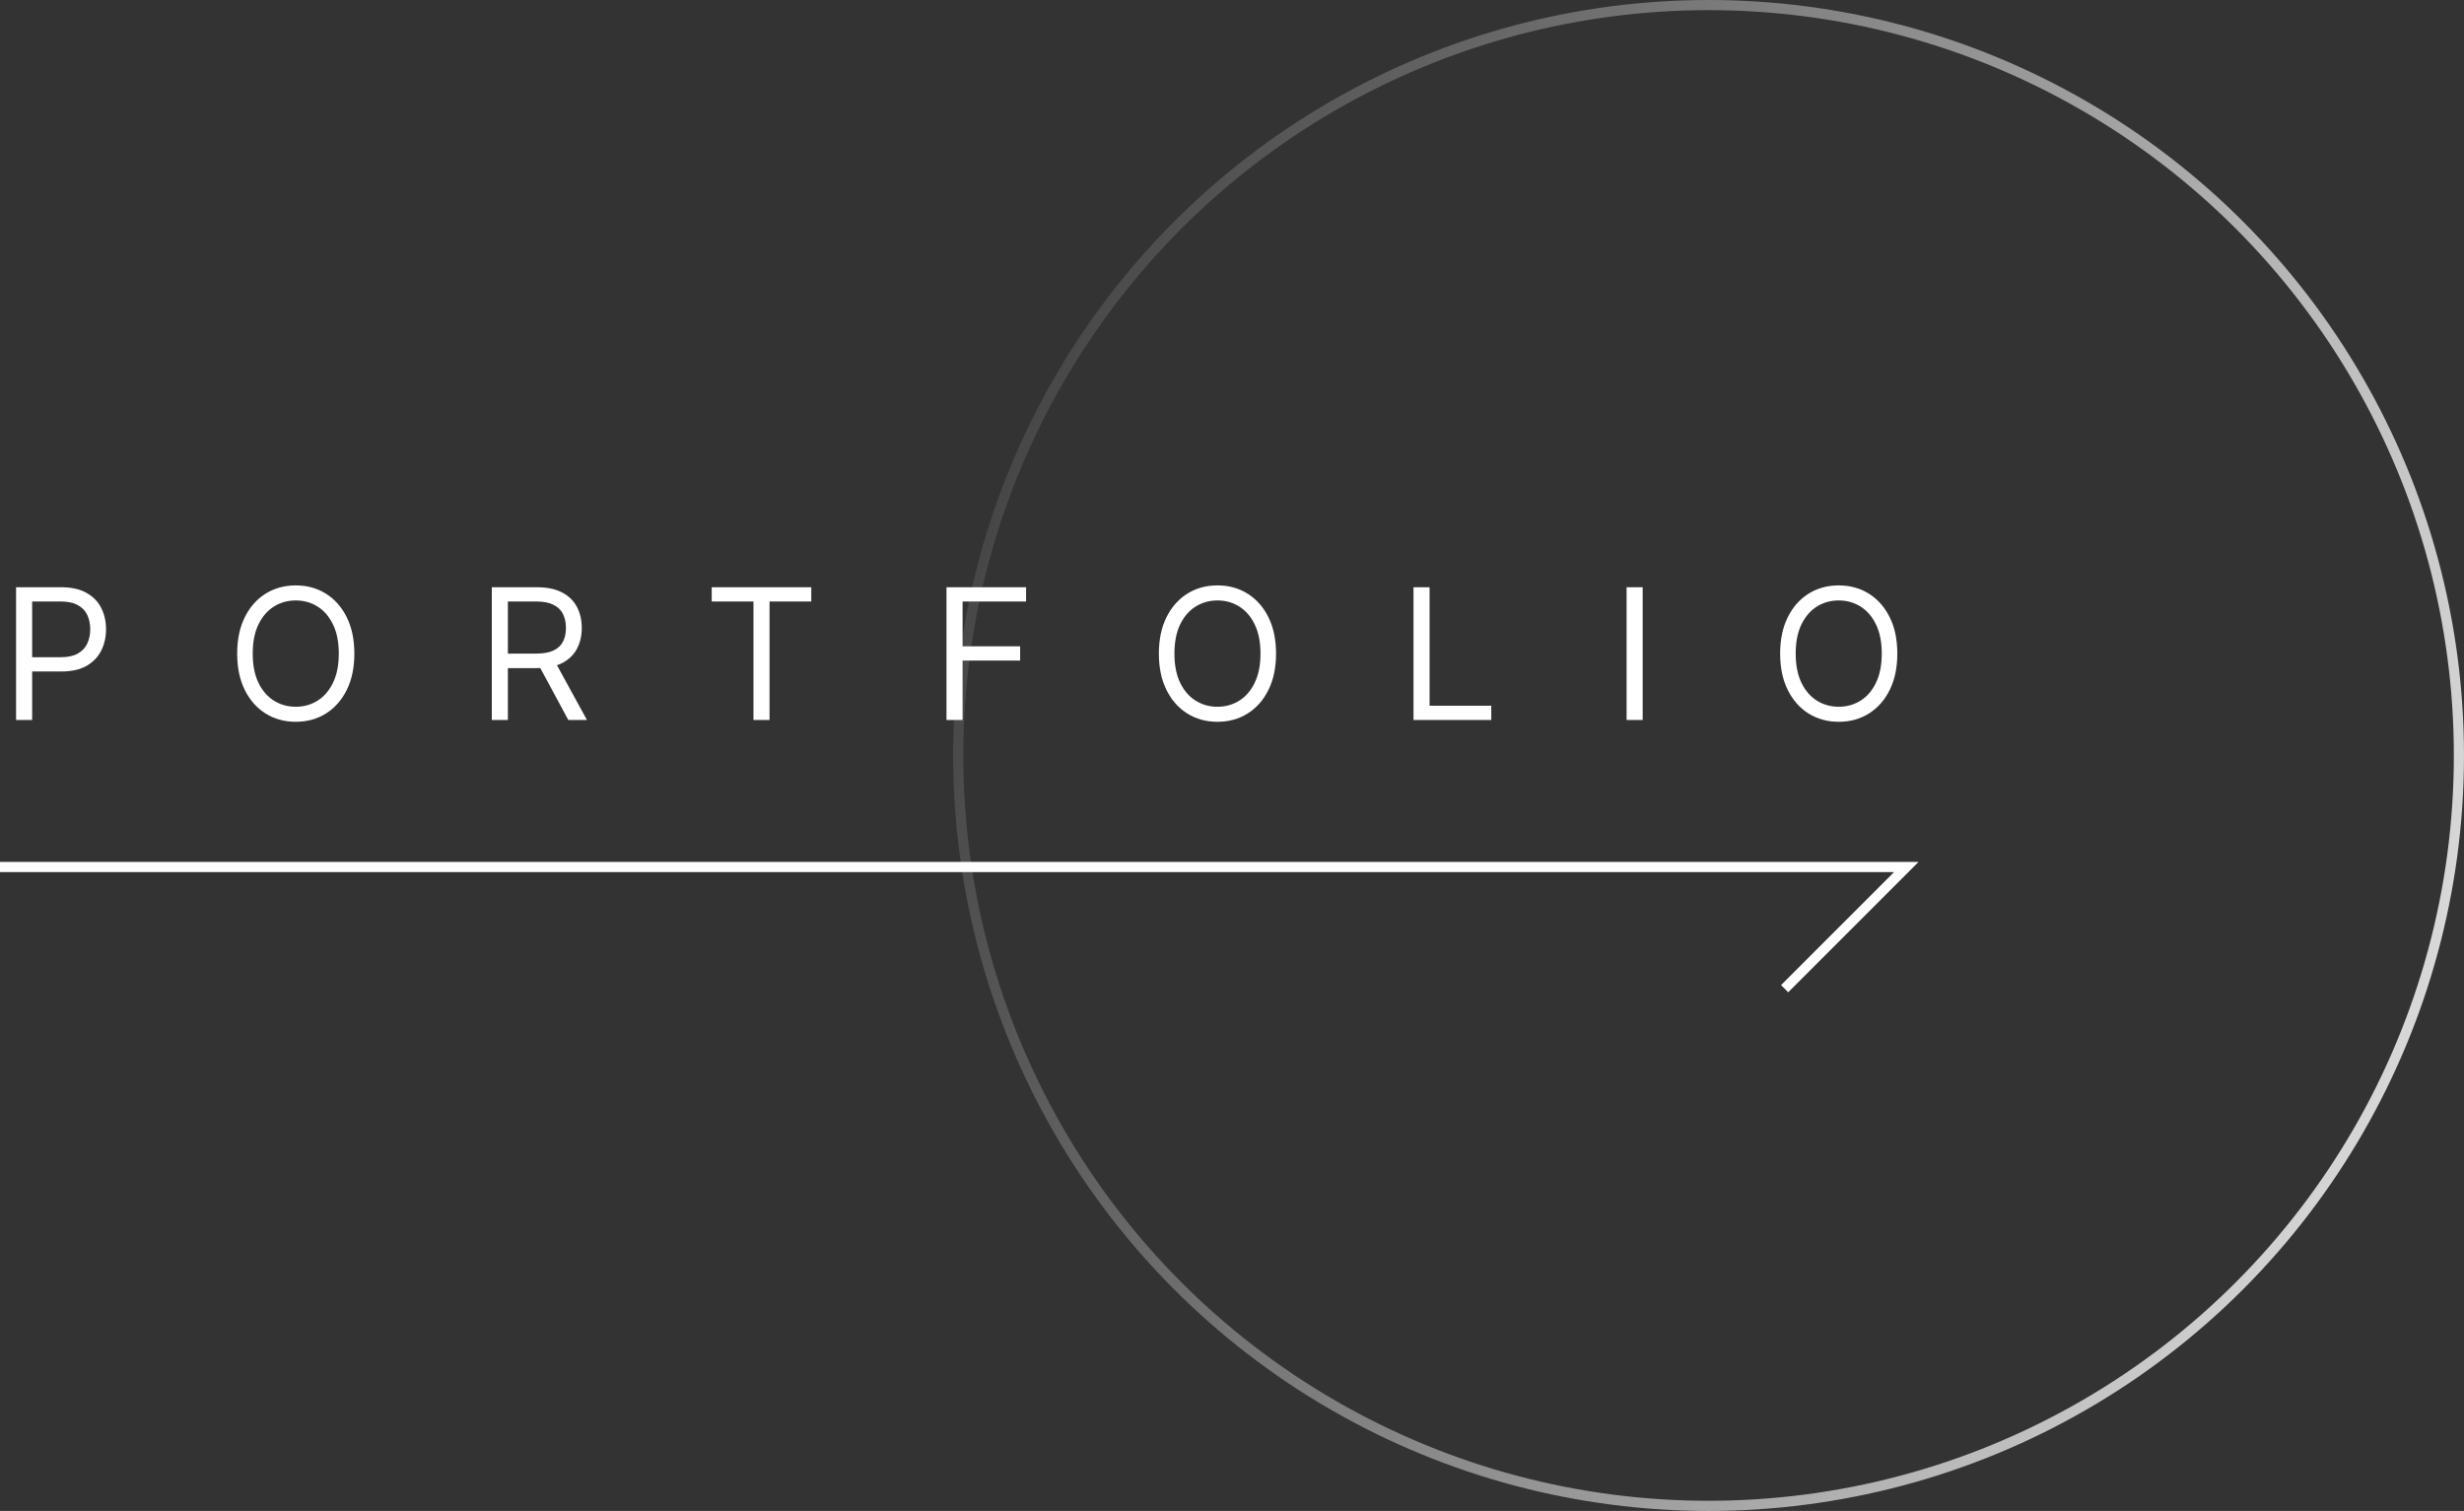 <svg width="243" height="149" viewBox="0 0 243 149" fill="none" xmlns="http://www.w3.org/2000/svg">
<rect x="0" y="0" width="243" height="149" fill="#333333" stroke="none"/>
<circle cx="74.5" cy="74.5" r="74" transform="matrix(-1 0 0 1 243 0)" stroke="url(#paint0_linear_10494_654)"/>
<path d="M0 85.5H188L176 97.5" stroke="white"/>
<path d="M1.585 71V57.909H6.009C7.036 57.909 7.875 58.094 8.527 58.465C9.183 58.832 9.669 59.328 9.984 59.955C10.3 60.581 10.457 61.28 10.457 62.051C10.457 62.822 10.3 63.523 9.984 64.154C9.673 64.785 9.192 65.288 8.54 65.663C7.888 66.033 7.053 66.219 6.034 66.219H2.864V64.812H5.983C6.686 64.812 7.251 64.691 7.677 64.448C8.103 64.205 8.412 63.877 8.604 63.464C8.8 63.046 8.898 62.575 8.898 62.051C8.898 61.527 8.8 61.058 8.604 60.645C8.412 60.231 8.101 59.908 7.67 59.673C7.24 59.435 6.669 59.315 5.957 59.315H3.17V71H1.585ZM34.947 64.454C34.947 65.835 34.697 67.028 34.199 68.034C33.7 69.04 33.016 69.815 32.147 70.361C31.277 70.906 30.285 71.179 29.168 71.179C28.052 71.179 27.059 70.906 26.189 70.361C25.32 69.815 24.636 69.04 24.137 68.034C23.639 67.028 23.39 65.835 23.39 64.454C23.39 63.074 23.639 61.881 24.137 60.875C24.636 59.869 25.32 59.094 26.189 58.548C27.059 58.003 28.052 57.73 29.168 57.73C30.285 57.73 31.277 58.003 32.147 58.548C33.016 59.094 33.7 59.869 34.199 60.875C34.697 61.881 34.947 63.074 34.947 64.454ZM33.412 64.454C33.412 63.321 33.223 62.364 32.843 61.584C32.468 60.805 31.959 60.215 31.316 59.814C30.677 59.413 29.961 59.213 29.168 59.213C28.375 59.213 27.657 59.413 27.014 59.814C26.375 60.215 25.866 60.805 25.486 61.584C25.111 62.364 24.924 63.321 24.924 64.454C24.924 65.588 25.111 66.545 25.486 67.325C25.866 68.104 26.375 68.695 27.014 69.095C27.657 69.496 28.375 69.696 29.168 69.696C29.961 69.696 30.677 69.496 31.316 69.095C31.959 68.695 32.468 68.104 32.843 67.325C33.223 66.545 33.412 65.588 33.412 64.454ZM48.502 71V57.909H52.925C53.948 57.909 54.788 58.084 55.444 58.433C56.1 58.778 56.586 59.254 56.901 59.859C57.216 60.464 57.374 61.152 57.374 61.923C57.374 62.695 57.216 63.379 56.901 63.975C56.586 64.572 56.102 65.04 55.45 65.381C54.798 65.718 53.965 65.886 52.951 65.886H49.371V64.454H52.9C53.599 64.454 54.161 64.352 54.587 64.148C55.018 63.943 55.329 63.653 55.52 63.278C55.716 62.899 55.814 62.447 55.814 61.923C55.814 61.399 55.716 60.941 55.52 60.549C55.324 60.157 55.011 59.854 54.581 59.641C54.15 59.424 53.581 59.315 52.874 59.315H50.087V71H48.502ZM54.664 65.119L57.886 71H56.045L52.874 65.119H54.664ZM70.19 59.315V57.909H80.008V59.315H75.891V71H74.306V59.315H70.19ZM93.344 71V57.909H101.194V59.315H94.93V63.739H100.606V65.145H94.93V71H93.344ZM125.844 64.454C125.844 65.835 125.595 67.028 125.096 68.034C124.598 69.04 123.914 69.815 123.045 70.361C122.175 70.906 121.182 71.179 120.066 71.179C118.949 71.179 117.957 70.906 117.087 70.361C116.218 69.815 115.534 69.04 115.035 68.034C114.537 67.028 114.288 65.835 114.288 64.454C114.288 63.074 114.537 61.881 115.035 60.875C115.534 59.869 116.218 59.094 117.087 58.548C117.957 58.003 118.949 57.73 120.066 57.73C121.182 57.73 122.175 58.003 123.045 58.548C123.914 59.094 124.598 59.869 125.096 60.875C125.595 61.881 125.844 63.074 125.844 64.454ZM124.31 64.454C124.31 63.321 124.121 62.364 123.741 61.584C123.366 60.805 122.857 60.215 122.214 59.814C121.574 59.413 120.859 59.213 120.066 59.213C119.273 59.213 118.555 59.413 117.912 59.814C117.273 60.215 116.763 60.805 116.384 61.584C116.009 62.364 115.822 63.321 115.822 64.454C115.822 65.588 116.009 66.545 116.384 67.325C116.763 68.104 117.273 68.695 117.912 69.095C118.555 69.496 119.273 69.696 120.066 69.696C120.859 69.696 121.574 69.496 122.214 69.095C122.857 68.695 123.366 68.104 123.741 67.325C124.121 66.545 124.31 65.588 124.31 64.454ZM139.4 71V57.909H140.985V69.594H147.07V71H139.4ZM162 57.909V71H160.415V57.909H162ZM187.114 64.454C187.114 65.835 186.865 67.028 186.366 68.034C185.868 69.04 185.184 69.815 184.314 70.361C183.445 70.906 182.452 71.179 181.336 71.179C180.219 71.179 179.226 70.906 178.357 70.361C177.488 69.815 176.804 69.04 176.305 68.034C175.806 67.028 175.557 65.835 175.557 64.454C175.557 63.074 175.806 61.881 176.305 60.875C176.804 59.869 177.488 59.094 178.357 58.548C179.226 58.003 180.219 57.73 181.336 57.73C182.452 57.73 183.445 58.003 184.314 58.548C185.184 59.094 185.868 59.869 186.366 60.875C186.865 61.881 187.114 63.074 187.114 64.454ZM185.58 64.454C185.58 63.321 185.39 62.364 185.011 61.584C184.636 60.805 184.127 60.215 183.483 59.814C182.844 59.413 182.128 59.213 181.336 59.213C180.543 59.213 179.825 59.413 179.181 59.814C178.542 60.215 178.033 60.805 177.654 61.584C177.279 62.364 177.091 63.321 177.091 64.454C177.091 65.588 177.279 66.545 177.654 67.325C178.033 68.104 178.542 68.695 179.181 69.095C179.825 69.496 180.543 69.696 181.336 69.696C182.128 69.696 182.844 69.496 183.483 69.095C184.127 68.695 184.636 68.104 185.011 67.325C185.39 66.545 185.58 65.588 185.58 64.454Z" fill="white"/>
<defs>
<linearGradient id="paint0_linear_10494_654" x1="173.795" y1="74.386" x2="-26.388" y2="136.716" gradientUnits="userSpaceOnUse">
<stop stop-color="white" stop-opacity="0"/>
<stop offset="1" stop-color="white"/>
</linearGradient>
</defs>
</svg>
